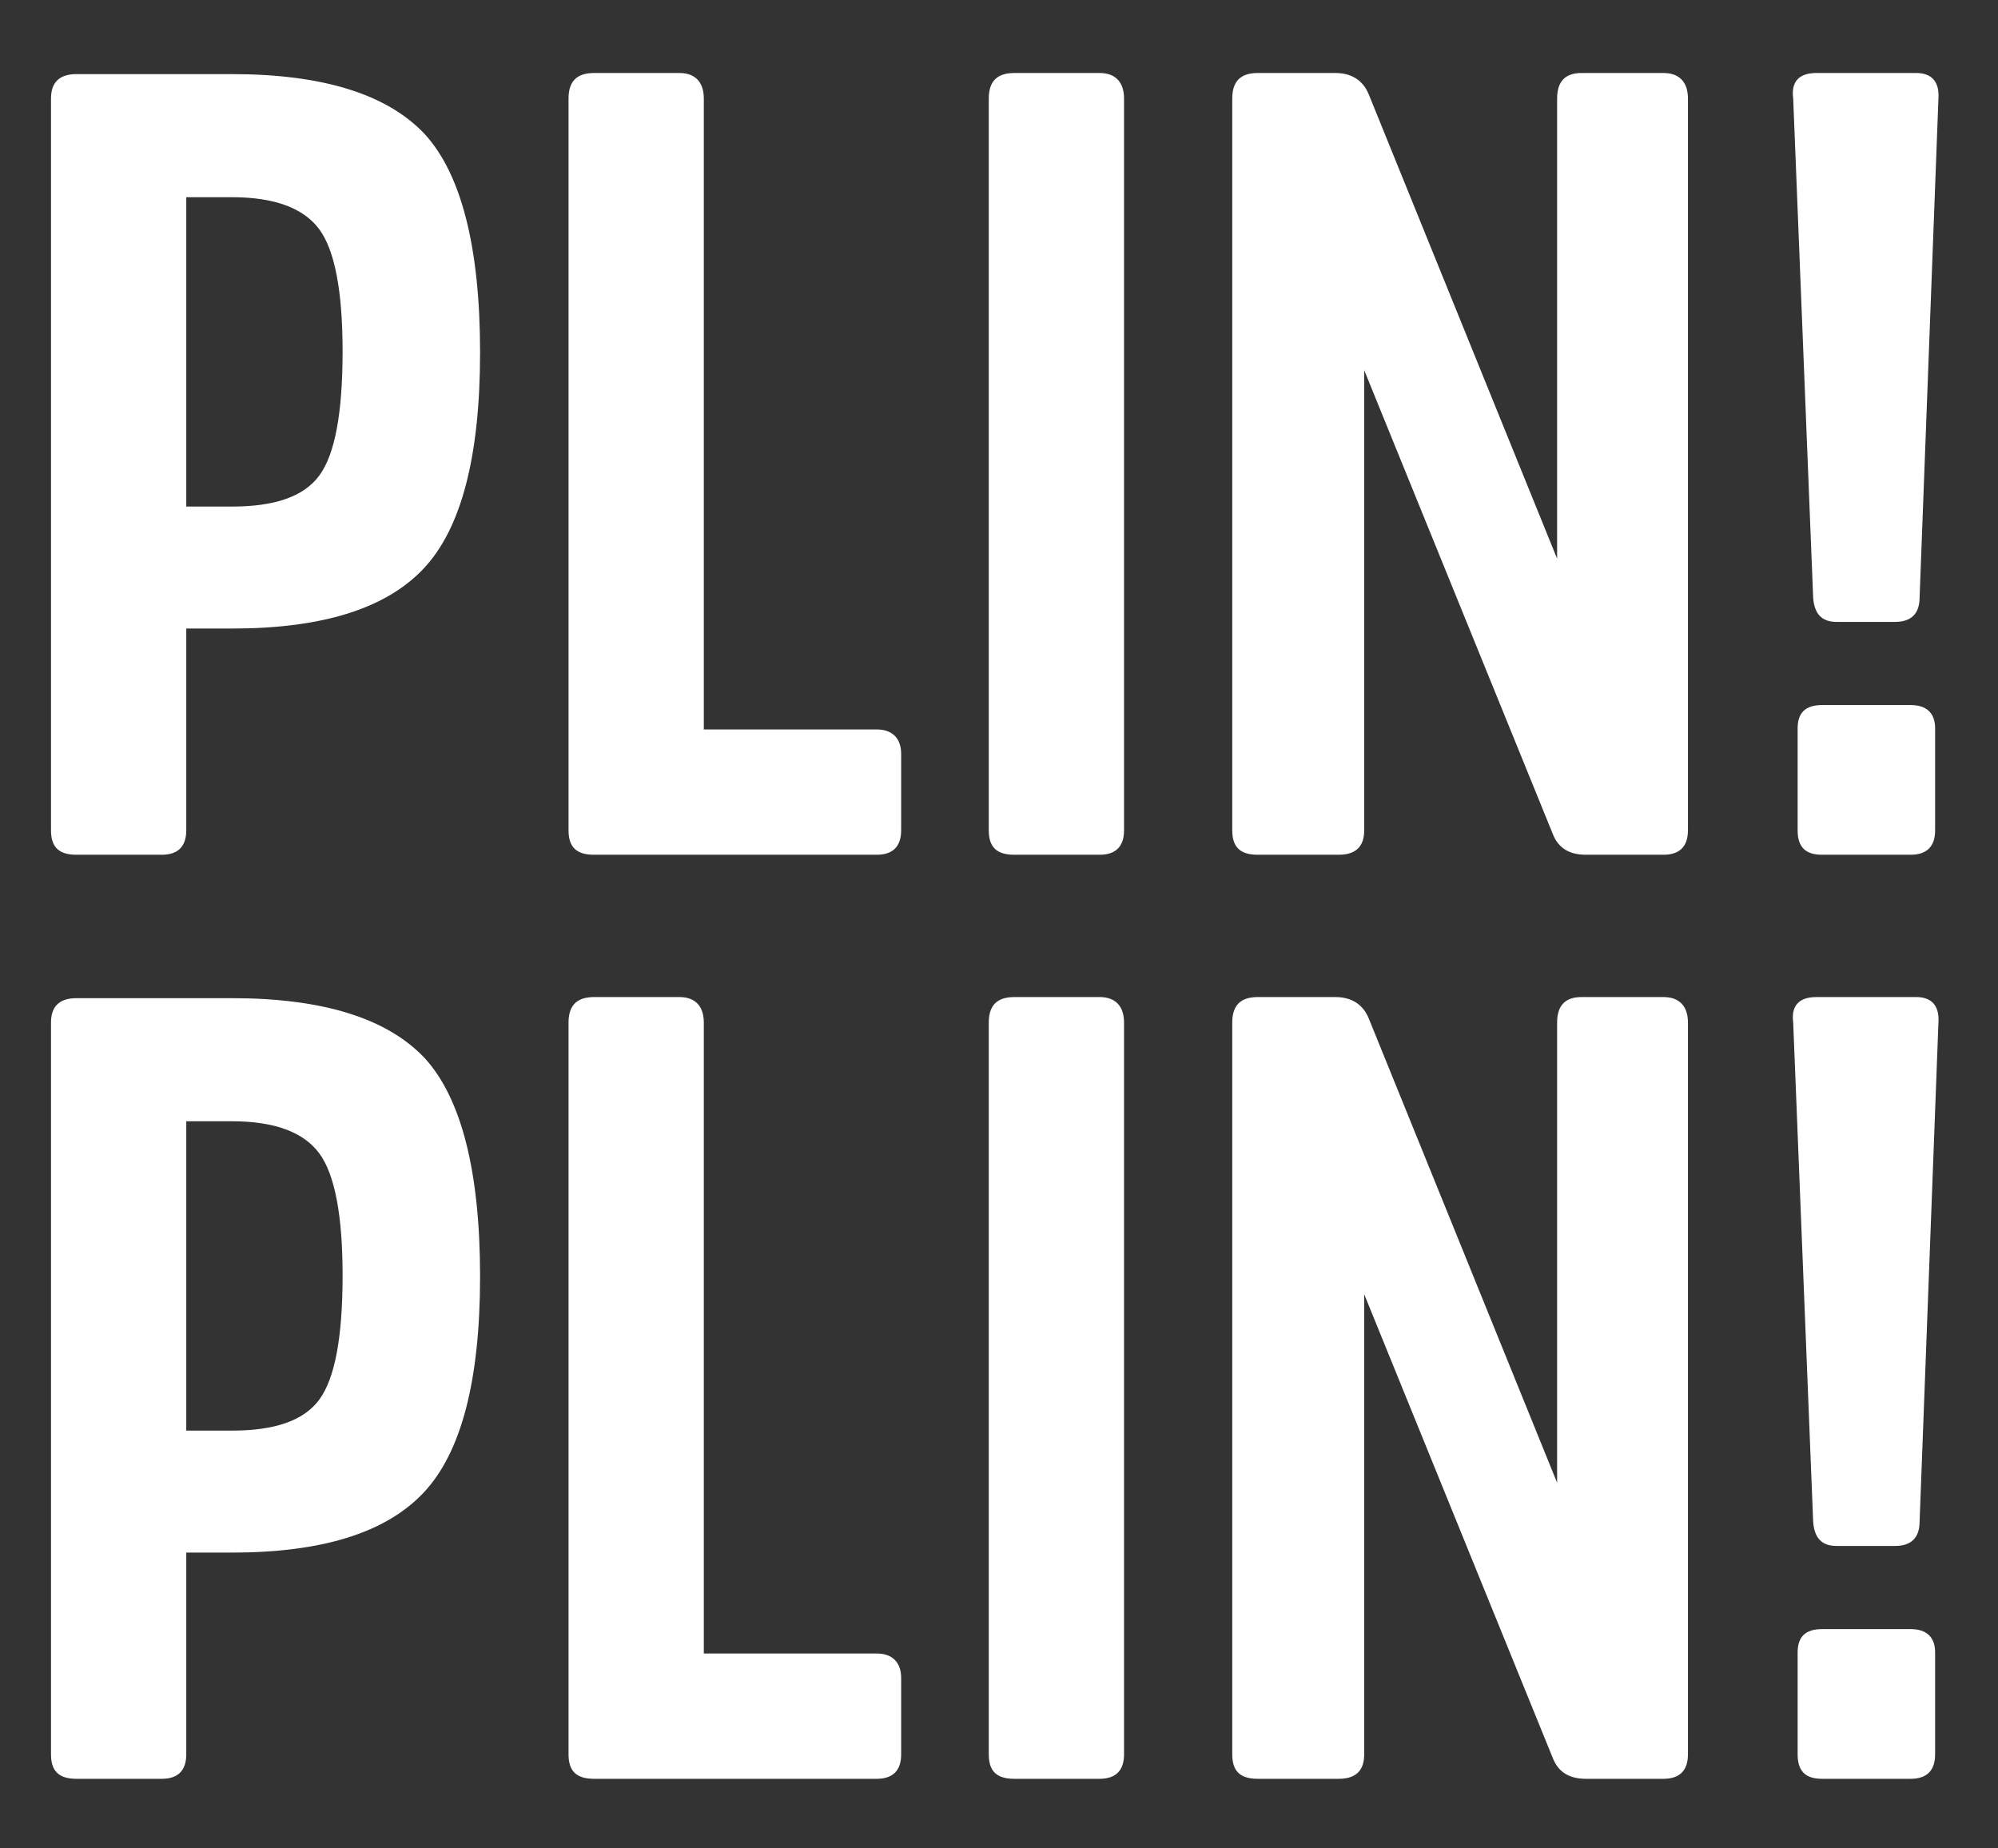 <svg width="173" height="160" viewBox="0 0 173 160" fill="none" xmlns="http://www.w3.org/2000/svg">
<rect x="0" y="0" width="173" height="160" fill="#333333" stroke="none"/>
<path d="M16.128 43.856H20.064C23.808 43.856 26.304 42.992 27.648 41.168C28.992 39.344 29.664 35.792 29.664 30.416C29.664 25.232 28.992 21.68 27.648 19.856C26.304 18.032 23.808 17.072 20.064 17.072H16.128V43.856ZM14.016 74H6.624C5.088 74 4.416 73.328 4.416 71.888V8.528C4.416 7.184 5.088 6.416 6.624 6.416H20.064C27.936 6.416 33.504 8.144 36.768 11.6C39.936 15.056 41.568 21.392 41.568 30.512C41.568 39.536 39.936 45.776 36.672 49.232C33.408 52.688 27.936 54.416 20.064 54.416H16.128V71.888C16.128 73.328 15.36 74 14.016 74ZM60.941 8.528V63.152H75.916C77.26 63.152 78.028 63.92 78.028 65.264V71.888C78.028 73.328 77.26 74 75.916 74H51.437C49.901 74 49.228 73.328 49.228 71.888V8.528C49.228 7.088 49.901 6.32 51.437 6.32H58.828C60.172 6.32 60.941 7.088 60.941 8.528ZM85.615 71.888V8.528C85.615 7.088 86.287 6.32 87.823 6.32H95.215C96.559 6.32 97.327 7.088 97.327 8.528V71.888C97.327 73.328 96.559 74 95.215 74H87.823C86.287 74 85.615 73.328 85.615 71.888ZM146.153 8.528V71.888C146.153 73.328 145.385 74 144.041 74H137.321C135.881 74 134.921 73.424 134.441 72.176L118.121 32.048V71.888C118.121 73.328 117.353 74 115.913 74H108.905C107.369 74 106.697 73.328 106.697 71.888V8.528C106.697 7.088 107.369 6.32 108.905 6.32H115.625C117.065 6.32 118.025 6.992 118.505 8.144L134.825 48.368V8.528C134.825 7.088 135.497 6.32 136.937 6.32H144.041C145.385 6.32 146.153 7.088 146.153 8.528ZM155.651 71.888V63.056C155.651 61.712 156.323 61.04 157.763 61.04H165.443C166.787 61.04 167.555 61.712 167.555 63.056V71.888C167.555 73.328 166.787 74 165.443 74H157.763C156.323 74 155.651 73.328 155.651 71.888ZM164.099 53.84H159.011C157.763 53.84 157.091 53.168 156.995 51.728L155.267 8.528C155.075 7.088 155.747 6.32 157.283 6.32H165.923C167.267 6.32 167.939 7.088 167.843 8.528L166.211 51.728C166.211 53.168 165.443 53.84 164.099 53.84ZM16.128 123.856H20.064C23.808 123.856 26.304 122.992 27.648 121.168C28.992 119.344 29.664 115.792 29.664 110.416C29.664 105.232 28.992 101.68 27.648 99.856C26.304 98.032 23.808 97.072 20.064 97.072H16.128V123.856ZM14.016 154H6.624C5.088 154 4.416 153.328 4.416 151.888V88.528C4.416 87.184 5.088 86.416 6.624 86.416H20.064C27.936 86.416 33.504 88.144 36.768 91.6C39.936 95.056 41.568 101.392 41.568 110.512C41.568 119.536 39.936 125.776 36.672 129.232C33.408 132.688 27.936 134.416 20.064 134.416H16.128V151.888C16.128 153.328 15.36 154 14.016 154ZM60.941 88.528V143.152H75.916C77.26 143.152 78.028 143.92 78.028 145.264V151.888C78.028 153.328 77.26 154 75.916 154H51.437C49.901 154 49.228 153.328 49.228 151.888V88.528C49.228 87.088 49.901 86.32 51.437 86.32H58.828C60.172 86.32 60.941 87.088 60.941 88.528ZM85.615 151.888V88.528C85.615 87.088 86.287 86.32 87.823 86.32H95.215C96.559 86.32 97.327 87.088 97.327 88.528V151.888C97.327 153.328 96.559 154 95.215 154H87.823C86.287 154 85.615 153.328 85.615 151.888ZM146.153 88.528V151.888C146.153 153.328 145.385 154 144.041 154H137.321C135.881 154 134.921 153.424 134.441 152.176L118.121 112.048V151.888C118.121 153.328 117.353 154 115.913 154H108.905C107.369 154 106.697 153.328 106.697 151.888V88.528C106.697 87.088 107.369 86.32 108.905 86.32H115.625C117.065 86.32 118.025 86.992 118.505 88.144L134.825 128.368V88.528C134.825 87.088 135.497 86.32 136.937 86.32H144.041C145.385 86.32 146.153 87.088 146.153 88.528ZM155.651 151.888V143.056C155.651 141.712 156.323 141.04 157.763 141.04H165.443C166.787 141.04 167.555 141.712 167.555 143.056V151.888C167.555 153.328 166.787 154 165.443 154H157.763C156.323 154 155.651 153.328 155.651 151.888ZM164.099 133.84H159.011C157.763 133.84 157.091 133.168 156.995 131.728L155.267 88.528C155.075 87.088 155.747 86.32 157.283 86.32H165.923C167.267 86.32 167.939 87.088 167.843 88.528L166.211 131.728C166.211 133.168 165.443 133.84 164.099 133.84Z" fill="white"/>
</svg>
